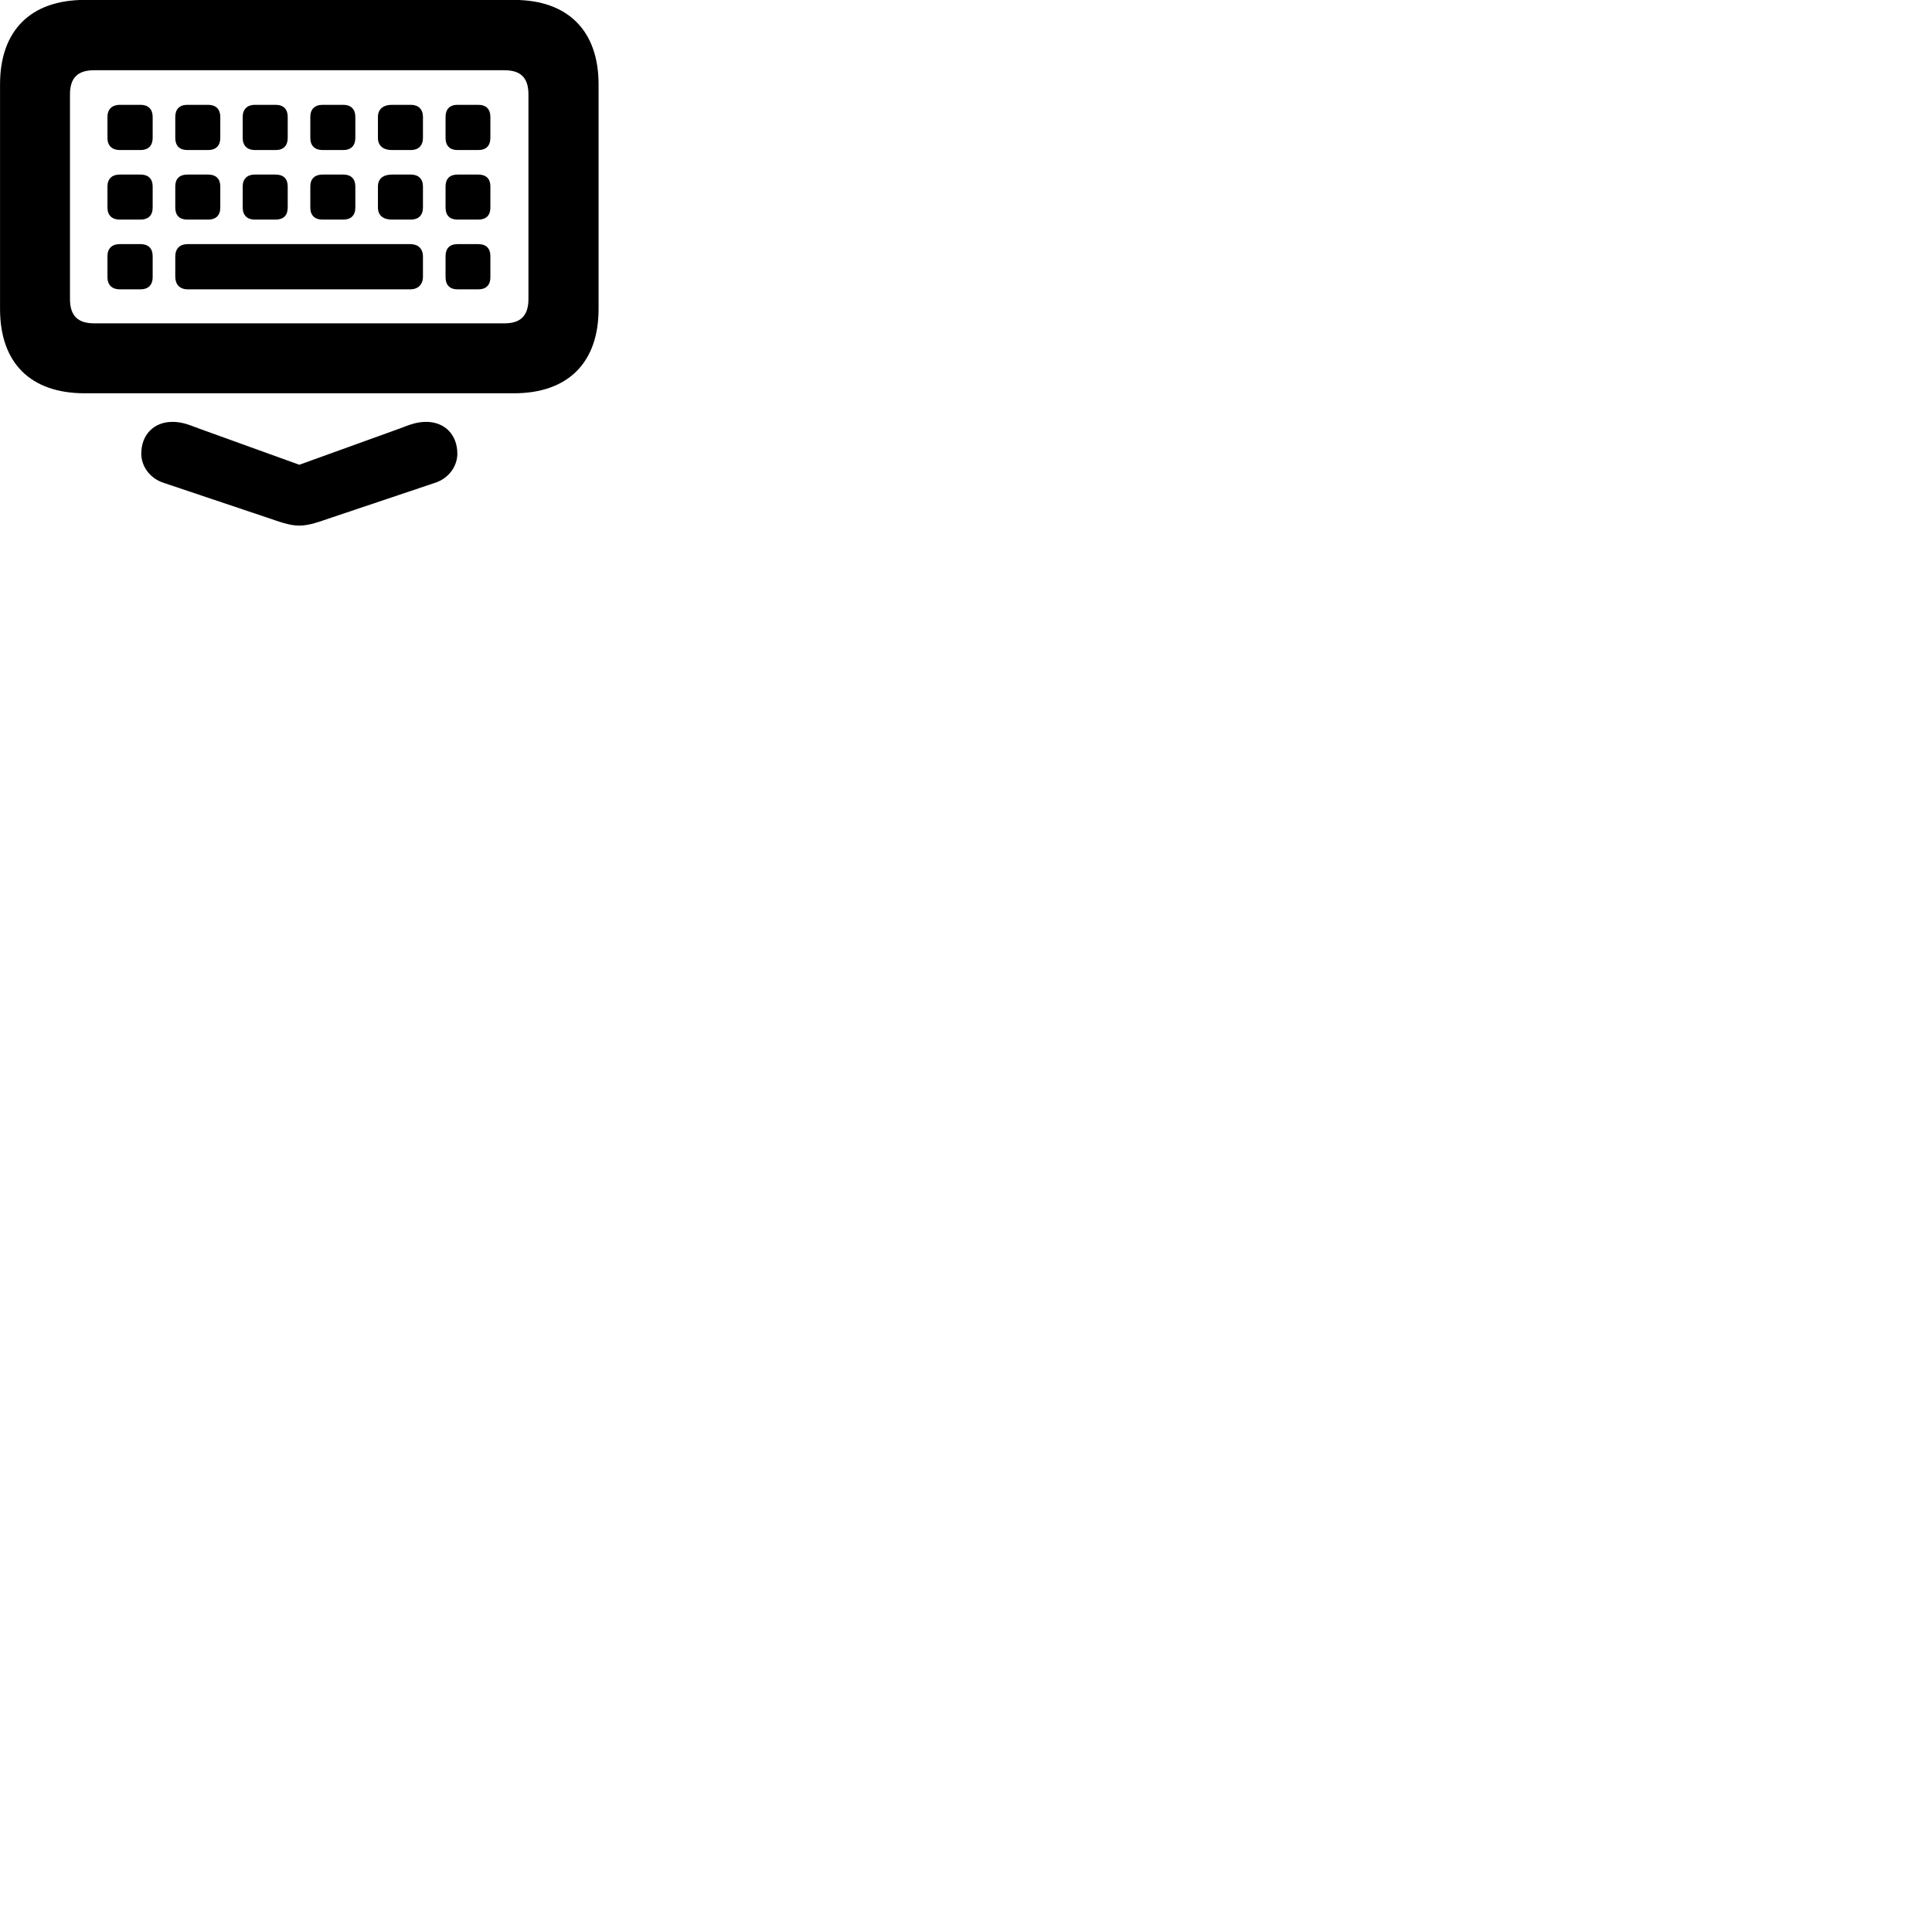 
        <svg xmlns="http://www.w3.org/2000/svg" viewBox="0 0 100 100">
            <path d="M4.382 20.356H26.602C29.392 20.356 30.982 18.776 30.982 15.996V4.366C30.982 1.586 29.392 -0.004 26.602 -0.004H4.382C1.582 -0.004 0.002 1.586 0.002 4.366V15.996C0.002 18.786 1.582 20.356 4.382 20.356ZM4.872 16.736C4.042 16.736 3.622 16.356 3.622 15.476V4.886C3.622 4.006 4.042 3.636 4.872 3.636H26.112C26.932 3.636 27.352 4.006 27.352 4.886V15.476C27.352 16.356 26.932 16.736 26.112 16.736ZM6.192 7.766H7.282C7.672 7.766 7.902 7.536 7.902 7.146V6.046C7.902 5.656 7.672 5.426 7.282 5.426H6.192C5.802 5.426 5.562 5.656 5.562 6.046V7.146C5.562 7.536 5.802 7.766 6.192 7.766ZM9.692 7.766H10.782C11.172 7.766 11.402 7.536 11.402 7.146V6.046C11.402 5.656 11.172 5.426 10.782 5.426H9.692C9.292 5.426 9.072 5.656 9.072 6.046V7.146C9.072 7.536 9.292 7.766 9.692 7.766ZM13.182 7.766H14.272C14.672 7.766 14.892 7.536 14.892 7.146V6.046C14.892 5.656 14.672 5.426 14.272 5.426H13.182C12.802 5.426 12.562 5.656 12.562 6.046V7.146C12.562 7.536 12.802 7.766 13.182 7.766ZM16.692 7.766H17.782C18.162 7.766 18.392 7.536 18.392 7.146V6.046C18.392 5.656 18.162 5.426 17.782 5.426H16.692C16.292 5.426 16.062 5.656 16.062 6.046V7.146C16.062 7.536 16.292 7.766 16.692 7.766ZM20.282 7.766H21.272C21.652 7.766 21.892 7.536 21.892 7.146V6.046C21.892 5.656 21.652 5.426 21.272 5.426H20.282C19.832 5.426 19.562 5.656 19.562 6.046V7.146C19.562 7.536 19.832 7.766 20.282 7.766ZM23.672 7.766H24.762C25.162 7.766 25.382 7.536 25.382 7.146V6.046C25.382 5.656 25.162 5.426 24.762 5.426H23.672C23.282 5.426 23.062 5.656 23.062 6.046V7.146C23.062 7.536 23.282 7.766 23.672 7.766ZM6.192 11.366H7.282C7.672 11.366 7.902 11.146 7.902 10.746V9.646C7.902 9.256 7.672 9.036 7.282 9.036H6.192C5.802 9.036 5.562 9.256 5.562 9.646V10.746C5.562 11.146 5.802 11.366 6.192 11.366ZM9.692 11.366H10.782C11.172 11.366 11.402 11.146 11.402 10.746V9.646C11.402 9.256 11.172 9.036 10.782 9.036H9.692C9.292 9.036 9.072 9.256 9.072 9.646V10.746C9.072 11.146 9.292 11.366 9.692 11.366ZM13.182 11.366H14.272C14.672 11.366 14.892 11.146 14.892 10.746V9.646C14.892 9.256 14.672 9.036 14.272 9.036H13.182C12.802 9.036 12.562 9.256 12.562 9.646V10.746C12.562 11.146 12.802 11.366 13.182 11.366ZM16.692 11.366H17.782C18.162 11.366 18.392 11.146 18.392 10.746V9.646C18.392 9.256 18.162 9.036 17.782 9.036H16.692C16.292 9.036 16.062 9.256 16.062 9.646V10.746C16.062 11.146 16.292 11.366 16.692 11.366ZM20.282 11.366H21.272C21.652 11.366 21.892 11.146 21.892 10.746V9.646C21.892 9.256 21.652 9.036 21.272 9.036H20.282C19.832 9.036 19.562 9.256 19.562 9.646V10.746C19.562 11.146 19.832 11.366 20.282 11.366ZM23.672 11.366H24.762C25.162 11.366 25.382 11.146 25.382 10.746V9.646C25.382 9.256 25.162 9.036 24.762 9.036H23.672C23.282 9.036 23.062 9.256 23.062 9.646V10.746C23.062 11.146 23.282 11.366 23.672 11.366ZM6.192 14.976H7.282C7.672 14.976 7.902 14.746 7.902 14.356V13.256C7.902 12.856 7.672 12.636 7.282 12.636H6.192C5.802 12.636 5.562 12.856 5.562 13.256V14.356C5.562 14.746 5.802 14.976 6.192 14.976ZM9.722 14.976H21.232C21.642 14.976 21.892 14.726 21.892 14.316V13.286C21.892 12.866 21.642 12.636 21.232 12.636H9.722C9.302 12.636 9.072 12.866 9.072 13.286V14.316C9.072 14.726 9.302 14.976 9.722 14.976ZM23.672 14.976H24.762C25.162 14.976 25.382 14.746 25.382 14.356V13.256C25.382 12.856 25.162 12.636 24.762 12.636H23.672C23.282 12.636 23.062 12.856 23.062 13.256V14.356C23.062 14.746 23.282 14.976 23.672 14.976ZM15.492 27.206C16.022 27.206 16.572 26.986 17.172 26.786L22.472 25.006C23.262 24.766 23.672 24.096 23.672 23.486C23.672 22.496 23.012 21.836 22.062 21.836C21.532 21.836 21.152 22.006 20.672 22.186L15.492 24.056L10.312 22.186C9.822 22.006 9.462 21.836 8.922 21.836C7.982 21.836 7.312 22.486 7.312 23.486C7.312 24.096 7.722 24.766 8.512 25.006L13.812 26.786C14.412 26.986 14.962 27.206 15.492 27.206Z" />
        </svg>
    